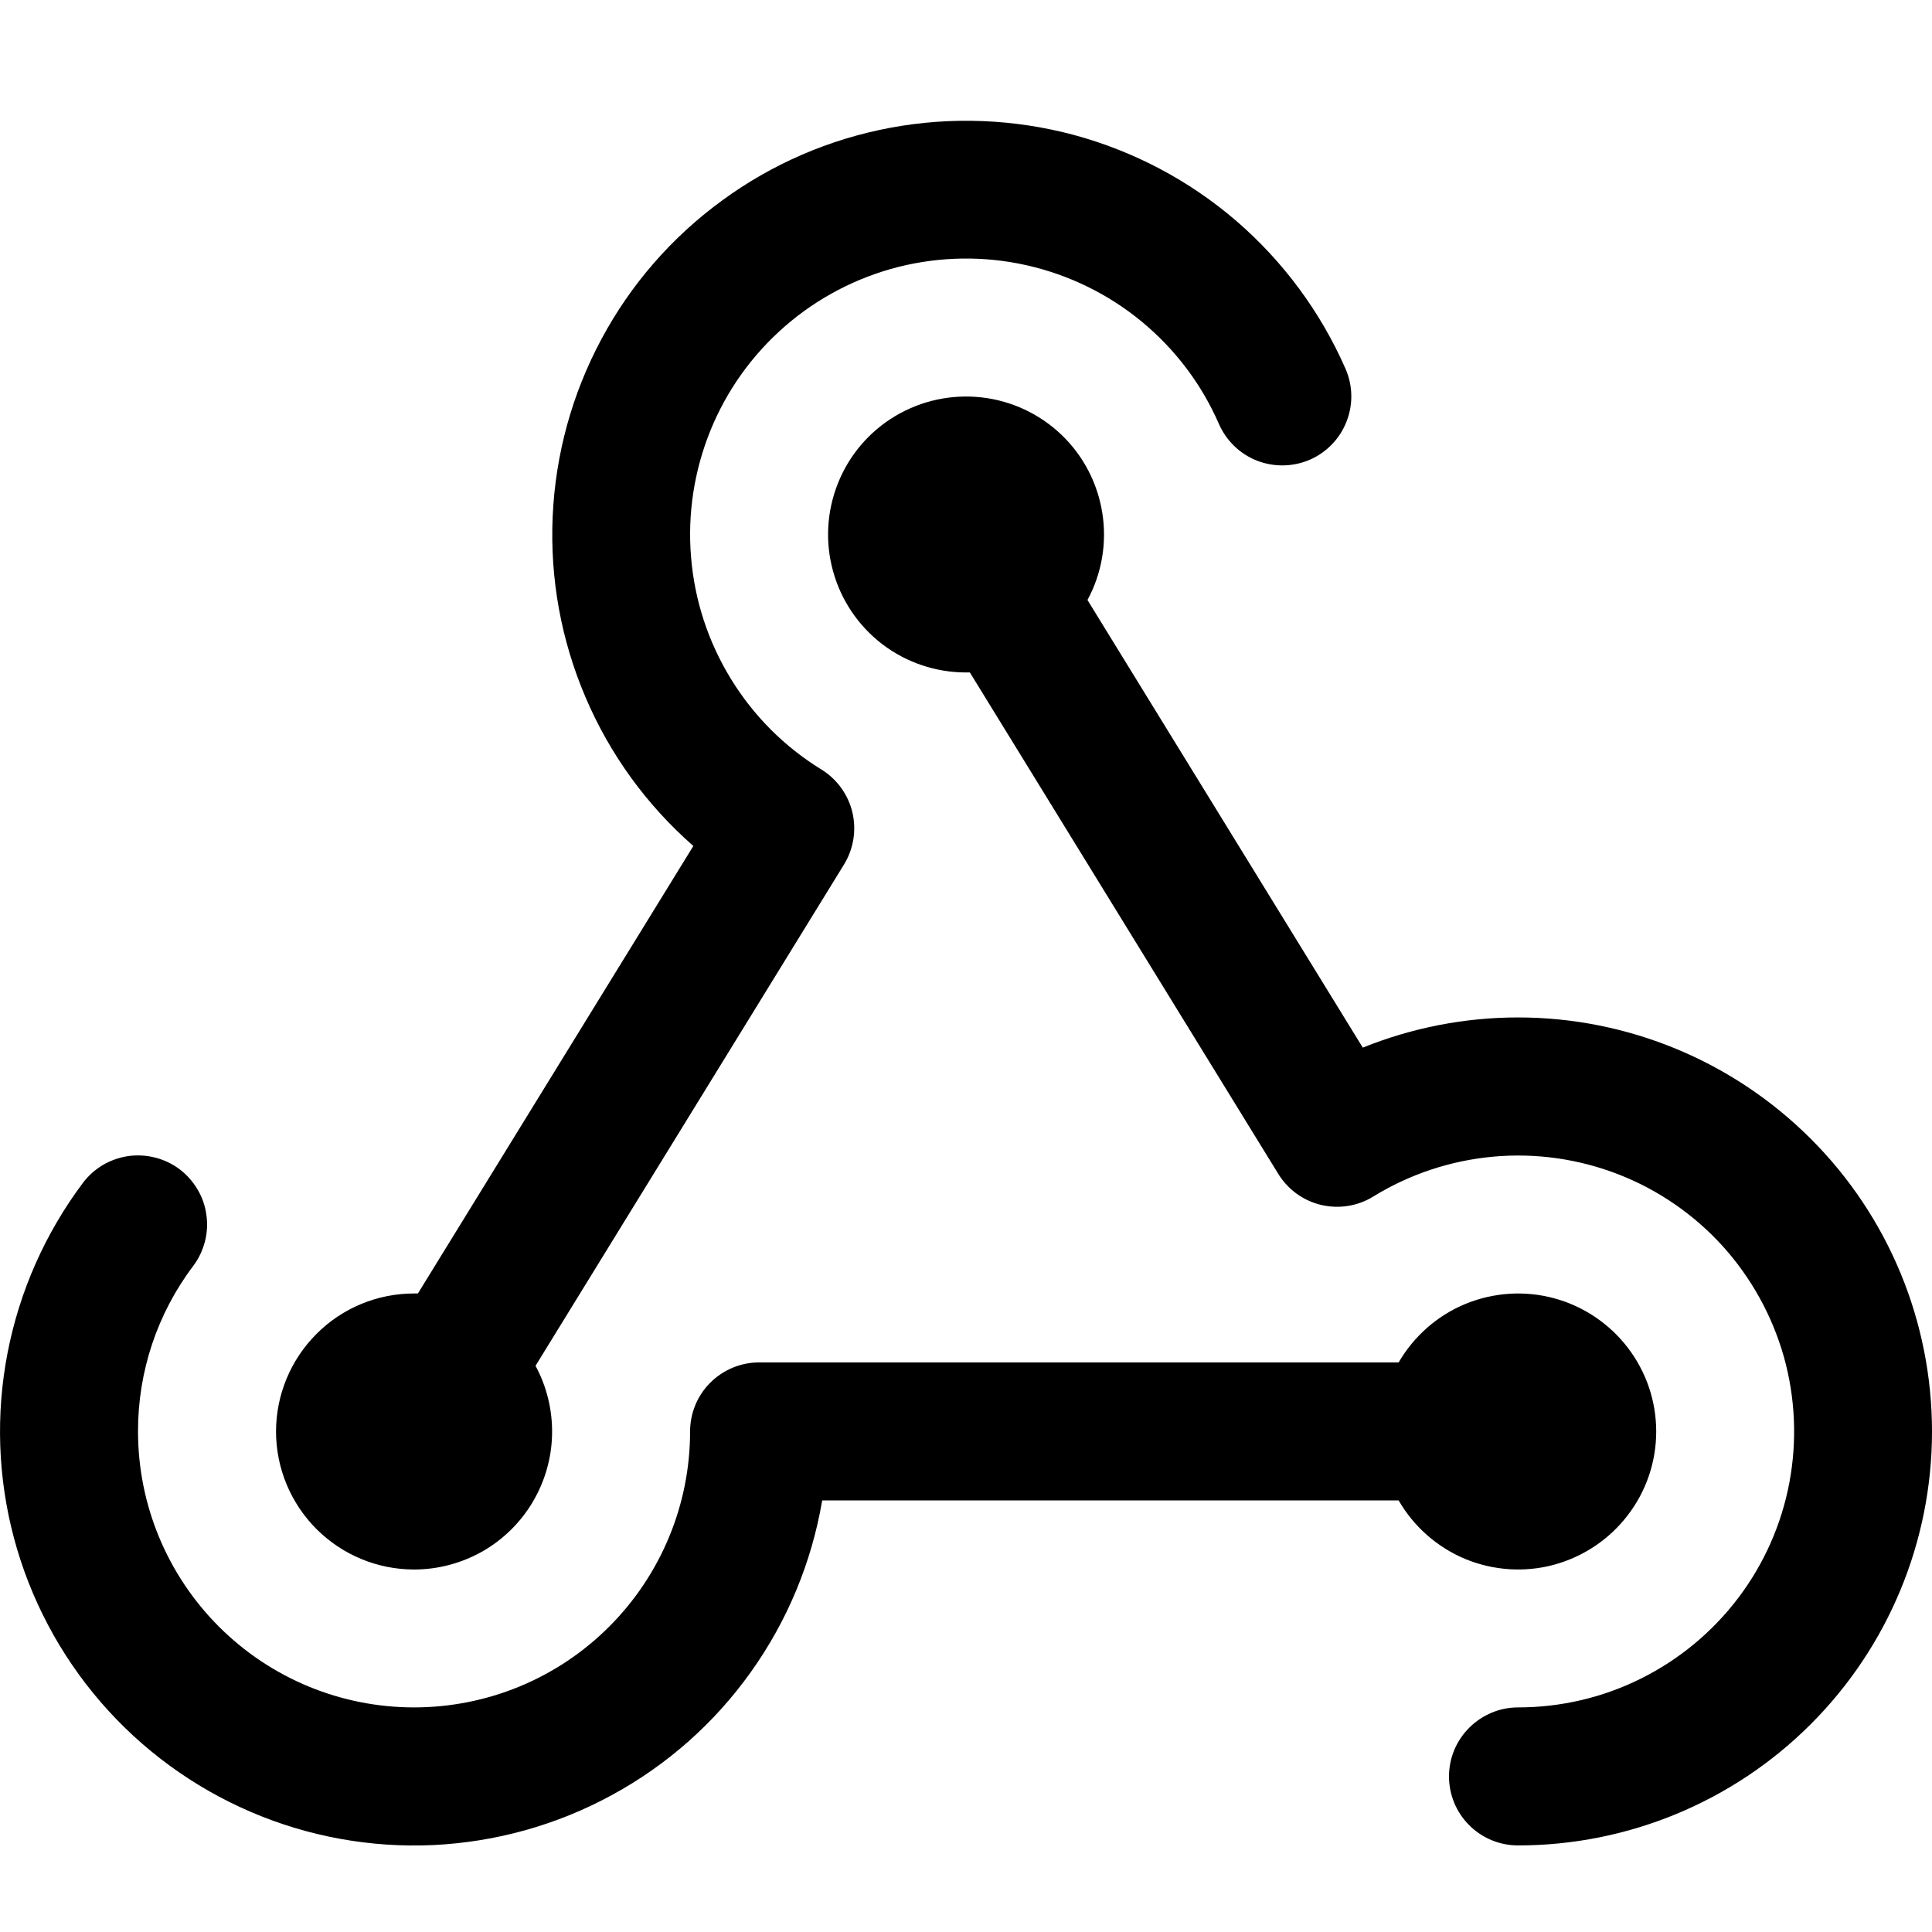 <svg width="16" height="16" viewBox="0 0 16 16" fill="none" xmlns="http://www.w3.org/2000/svg">
<path d="M11.583 12.426H6.809C6.722 12.938 6.521 13.423 6.219 13.846C5.918 14.269 5.525 14.617 5.069 14.865C4.613 15.114 4.107 15.255 3.588 15.28C3.07 15.304 2.553 15.21 2.076 15.005C1.599 14.8 1.175 14.49 0.835 14.097C0.496 13.705 0.25 13.24 0.116 12.739C-0.018 12.237 -0.036 11.712 0.063 11.202C0.162 10.693 0.375 10.212 0.686 9.797C0.731 9.737 0.788 9.686 0.852 9.648C0.917 9.61 0.989 9.585 1.063 9.574C1.137 9.564 1.213 9.568 1.286 9.587C1.358 9.605 1.427 9.638 1.487 9.683C1.547 9.728 1.597 9.785 1.635 9.849C1.674 9.914 1.699 9.985 1.709 10.06C1.72 10.134 1.716 10.21 1.697 10.282C1.678 10.355 1.646 10.423 1.601 10.483C1.302 10.878 1.142 11.36 1.143 11.855C1.143 12.461 1.384 13.042 1.813 13.471C2.242 13.9 2.823 14.14 3.429 14.14C4.035 14.14 4.617 13.9 5.045 13.471C5.474 13.042 5.715 12.461 5.715 11.855C5.715 11.703 5.775 11.558 5.882 11.451C5.989 11.344 6.135 11.283 6.286 11.283H11.583C11.709 11.066 11.903 10.895 12.135 10.799C12.368 10.703 12.626 10.686 12.868 10.751C13.111 10.816 13.326 10.96 13.479 11.159C13.633 11.359 13.716 11.603 13.716 11.855C13.716 12.106 13.633 12.351 13.479 12.55C13.326 12.75 13.111 12.893 12.868 12.959C12.626 13.024 12.368 13.007 12.135 12.911C11.903 12.814 11.709 12.644 11.583 12.426ZM3.429 12.998C3.627 12.998 3.822 12.946 3.994 12.849C4.166 12.751 4.31 12.61 4.411 12.44C4.512 12.27 4.568 12.077 4.572 11.879C4.576 11.681 4.529 11.485 4.435 11.311L6.99 7.159C7.069 7.03 7.094 6.874 7.059 6.727C7.024 6.58 6.931 6.452 6.803 6.373C6.497 6.185 6.24 5.928 6.053 5.622C5.865 5.316 5.752 4.971 5.723 4.613C5.693 4.256 5.749 3.896 5.884 3.564C6.019 3.232 6.231 2.936 6.502 2.701C6.772 2.466 7.095 2.298 7.442 2.21C7.79 2.123 8.154 2.118 8.503 2.197C8.853 2.276 9.18 2.436 9.456 2.664C9.733 2.893 9.952 3.183 10.095 3.512C10.156 3.65 10.269 3.76 10.41 3.815C10.551 3.87 10.709 3.867 10.848 3.807C10.987 3.746 11.096 3.633 11.151 3.492C11.207 3.351 11.204 3.193 11.143 3.054C10.937 2.584 10.628 2.166 10.239 1.83C9.85 1.495 9.39 1.252 8.895 1.118C8.399 0.985 7.879 0.964 7.374 1.058C6.869 1.152 6.392 1.358 5.978 1.662C5.563 1.965 5.222 2.357 4.98 2.81C4.737 3.263 4.6 3.764 4.577 4.277C4.554 4.79 4.647 5.302 4.849 5.774C5.05 6.247 5.356 6.668 5.742 7.006L3.461 10.712C3.45 10.712 3.44 10.712 3.429 10.712C3.126 10.712 2.835 10.832 2.621 11.047C2.407 11.261 2.286 11.552 2.286 11.855C2.286 12.158 2.407 12.449 2.621 12.663C2.835 12.877 3.126 12.998 3.429 12.998ZM12.572 8.426C12.131 8.426 11.695 8.511 11.286 8.676L9.006 4.969C9.125 4.749 9.168 4.496 9.129 4.249C9.09 4.002 8.972 3.774 8.791 3.601C8.61 3.428 8.378 3.319 8.129 3.291C7.881 3.263 7.63 3.317 7.415 3.445C7.2 3.573 7.033 3.768 6.94 4.001C6.847 4.233 6.832 4.489 6.899 4.73C6.965 4.971 7.109 5.184 7.308 5.336C7.507 5.487 7.75 5.569 8 5.569H8.032L10.587 9.723C10.667 9.852 10.794 9.944 10.942 9.979C11.089 10.013 11.244 9.989 11.373 9.909C11.674 9.724 12.014 9.611 12.366 9.579C12.718 9.547 13.072 9.597 13.402 9.725C13.731 9.853 14.026 10.056 14.264 10.317C14.501 10.579 14.675 10.892 14.772 11.232C14.868 11.572 14.884 11.93 14.819 12.277C14.754 12.624 14.609 12.952 14.395 13.234C14.182 13.515 13.906 13.744 13.59 13.901C13.274 14.059 12.925 14.14 12.572 14.14C12.42 14.14 12.275 14.201 12.168 14.308C12.06 14.415 12 14.56 12 14.712C12 14.863 12.06 15.009 12.168 15.116C12.275 15.223 12.42 15.283 12.572 15.283C13.481 15.283 14.353 14.922 14.996 14.279C15.639 13.636 16 12.764 16 11.855C16 10.945 15.639 10.073 14.996 9.431C14.353 8.788 13.481 8.426 12.572 8.426Z" fill="#000000"/>
</svg>
